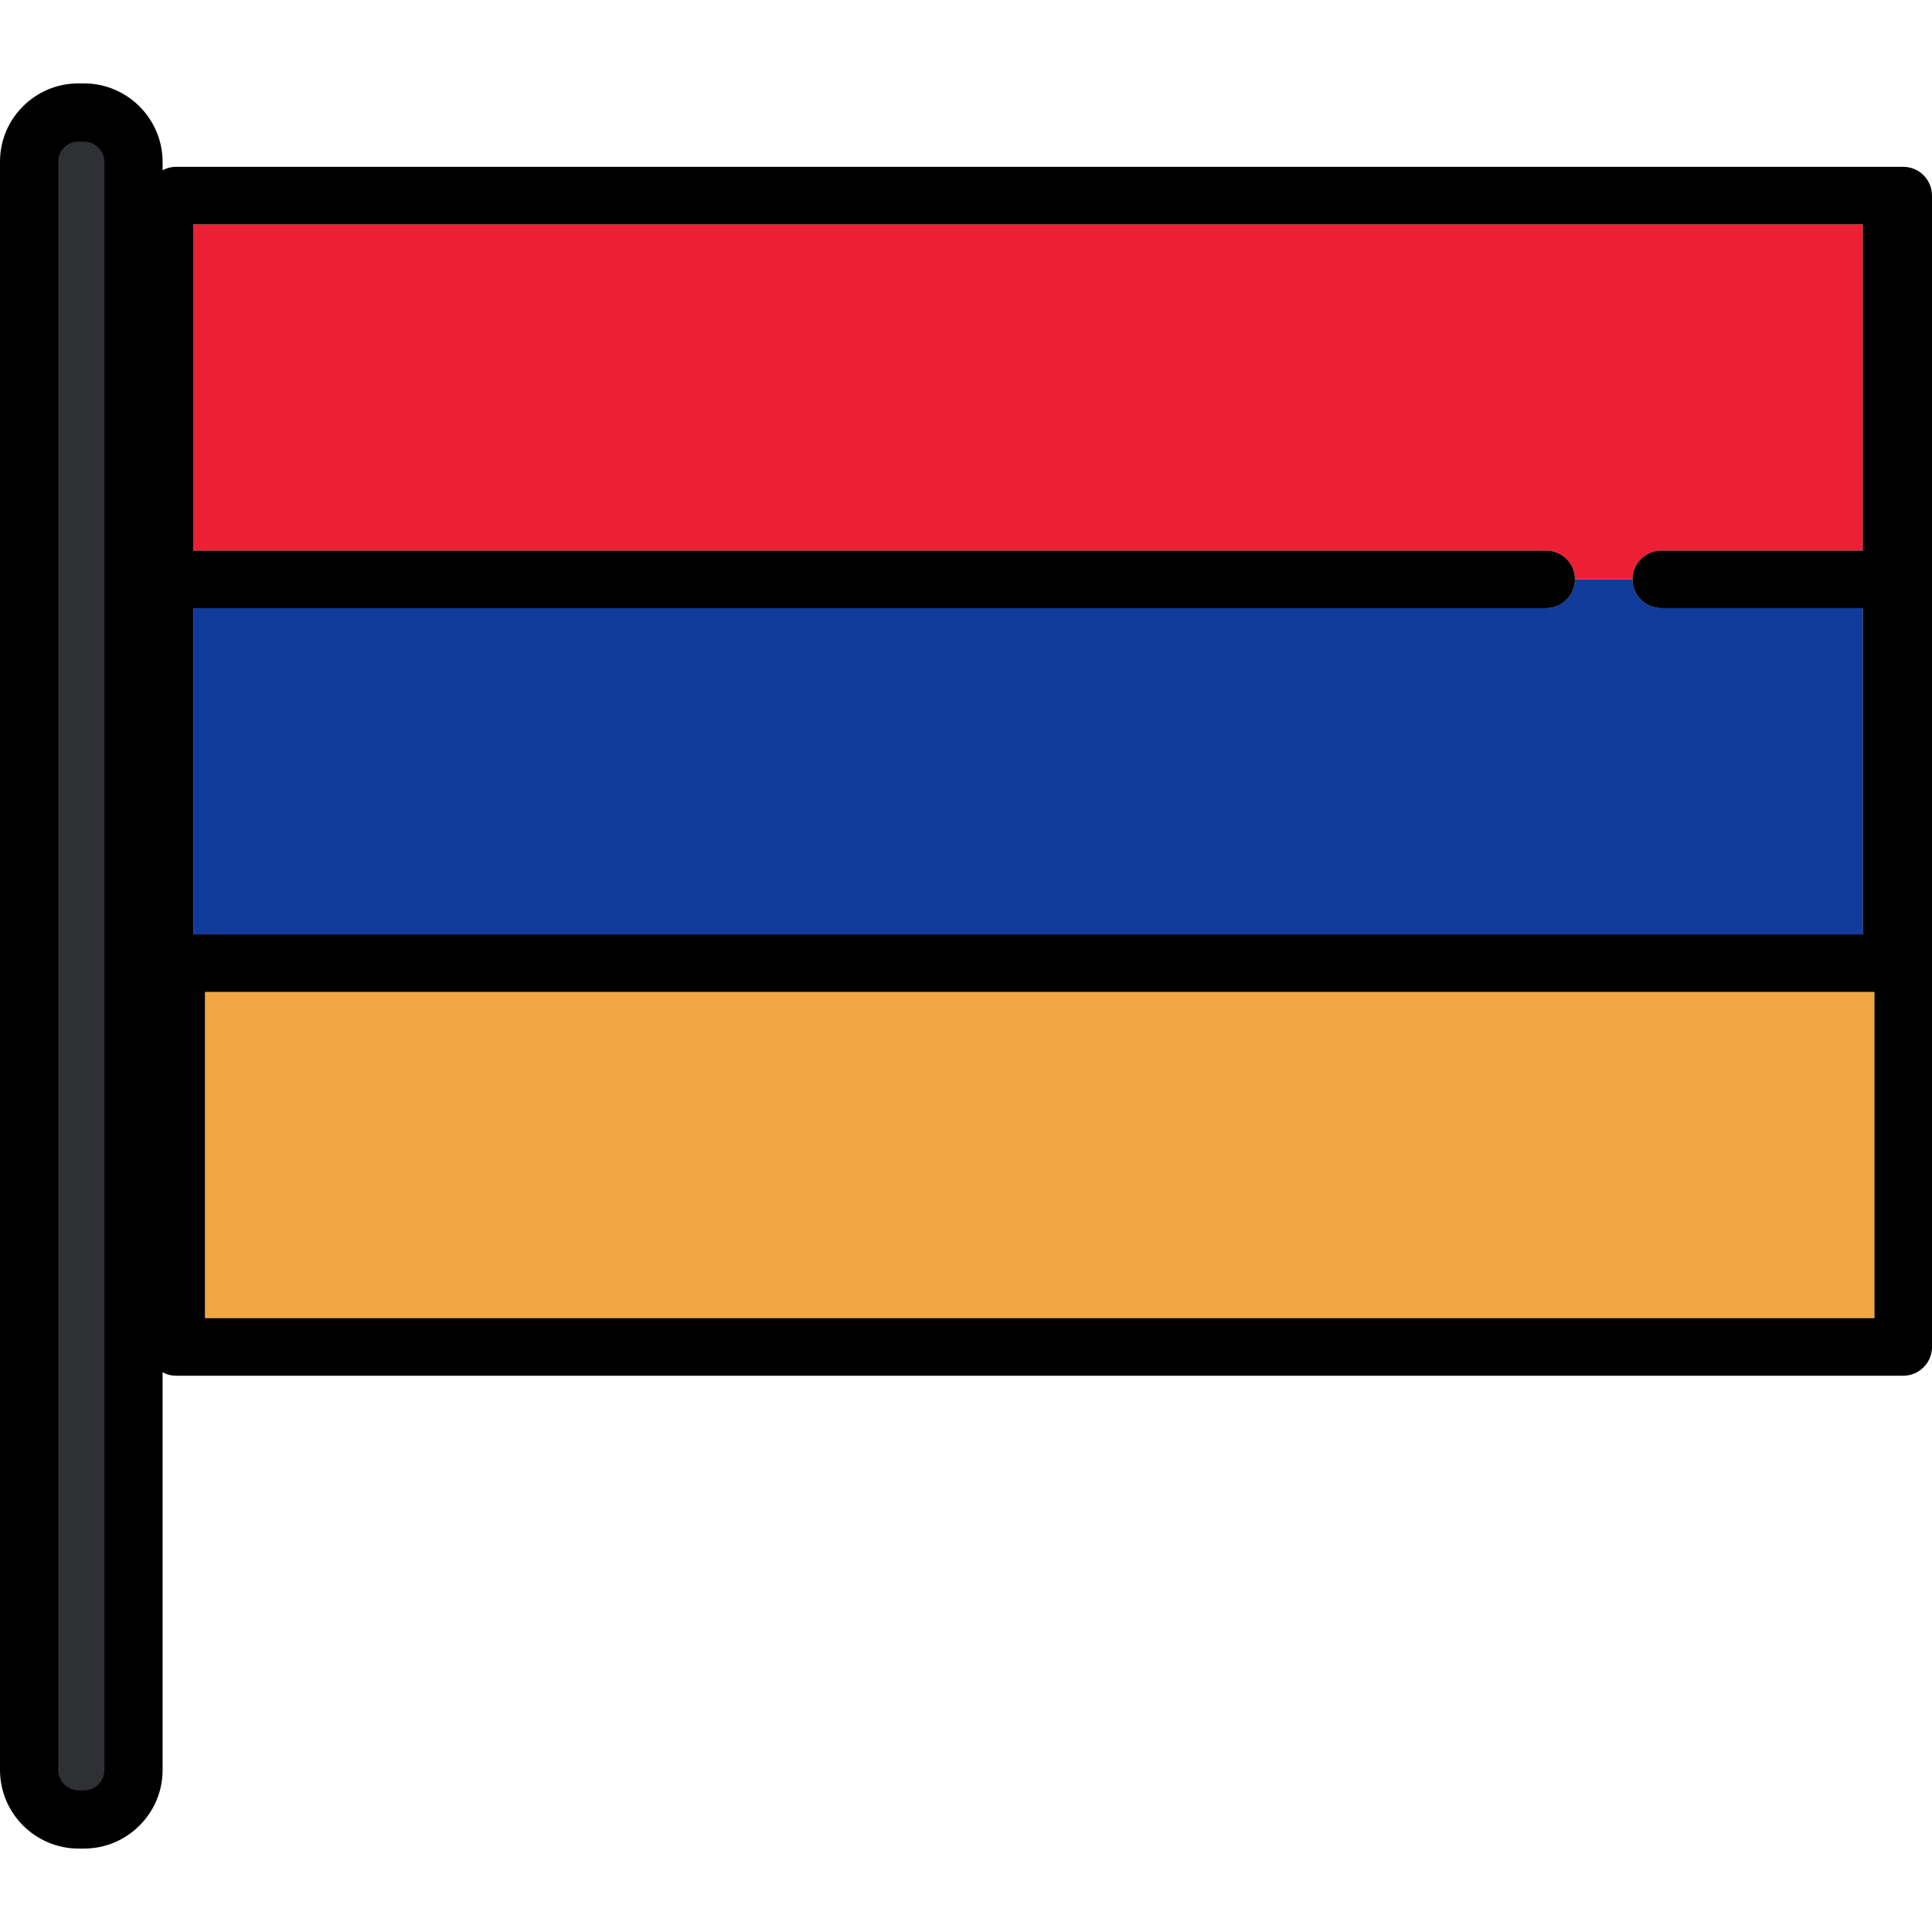 <?xml version="1.0" encoding="iso-8859-1"?>
<!-- Generator: Adobe Illustrator 19.0.0, SVG Export Plug-In . SVG Version: 6.00 Build 0)  -->
<svg version="1.1" id="Layer_1" xmlns="http://www.w3.org/2000/svg" xmlns:xlink="http://www.w3.org/1999/xlink" x="0px" y="0px"
	 viewBox="0 0 512 512" style="enable-background:new 0 0 512 512;" xml:space="preserve">
<path style="fill:#103B9B;" d="M409.753,161.17H51.24v86.45h442.419v-86.45h-53.396c-4.213,0-7.628-3.415-7.628-7.628H417.38
	C417.381,157.755,413.965,161.17,409.753,161.17z"/>
<path style="fill:#ED1F34;" d="M409.753,145.915c4.213,0,7.628,3.415,7.628,7.628h15.256c0-4.213,3.414-7.628,7.628-7.628h53.396
	v-86.45H51.24v86.45H409.753z"/>
<rect x="54.324" y="262.878" style="fill:#F2A643;" width="442.417" height="86.454"/>
<path d="M504.371,44.209H46.696c-4.212,0-7.628,3.415-7.628,7.628v305.117c0,4.213,3.415,7.628,7.628,7.628h457.676
	c4.214,0,7.629-3.415,7.629-7.628V51.836C512,47.624,508.586,44.209,504.371,44.209z M493.659,59.465v86.45h-53.396
	c-4.213,0-7.628,3.415-7.628,7.628c0,4.212,3.414,7.628,7.628,7.628h53.396v86.45H51.24v-86.45h358.513
	c4.213,0,7.628-3.415,7.628-7.628c0-4.213-3.414-7.628-7.628-7.628H51.24v-86.45H493.659z M54.324,349.326v-86.45h442.419v86.45
	H54.324z"/>
<path style="fill:#2E3033;" d="M20.844,480.643c-6.391,0-11.591-5.2-11.591-11.591V42.841c0-6.332,5.152-11.484,11.484-11.484h1.514
	c6.392,0,11.591,5.2,11.591,11.591v426.102c0,6.392-5.2,11.591-11.591,11.591h-1.407V480.643z"/>
<path d="M22.251,22.104h-1.514C9.302,22.104,0,31.407,0,42.841v426.21c0,11.494,9.351,20.844,20.844,20.844h1.406
	c11.494,0,20.844-9.351,20.844-20.844V42.948C43.095,31.455,33.745,22.104,22.251,22.104z M27.674,469.052
	c0,2.99-2.433,5.422-5.422,5.422h-1.406c-2.99,0-5.422-2.432-5.422-5.422V42.841c0-2.931,2.384-5.315,5.315-5.315h1.514
	c2.99,0,5.422,2.433,5.422,5.422v426.103H27.674z"/>
<g>
</g>
<g>
</g>
<g>
</g>
<g>
</g>
<g>
</g>
<g>
</g>
<g>
</g>
<g>
</g>
<g>
</g>
<g>
</g>
<g>
</g>
<g>
</g>
<g>
</g>
<g>
</g>
<g>
</g>
</svg>
